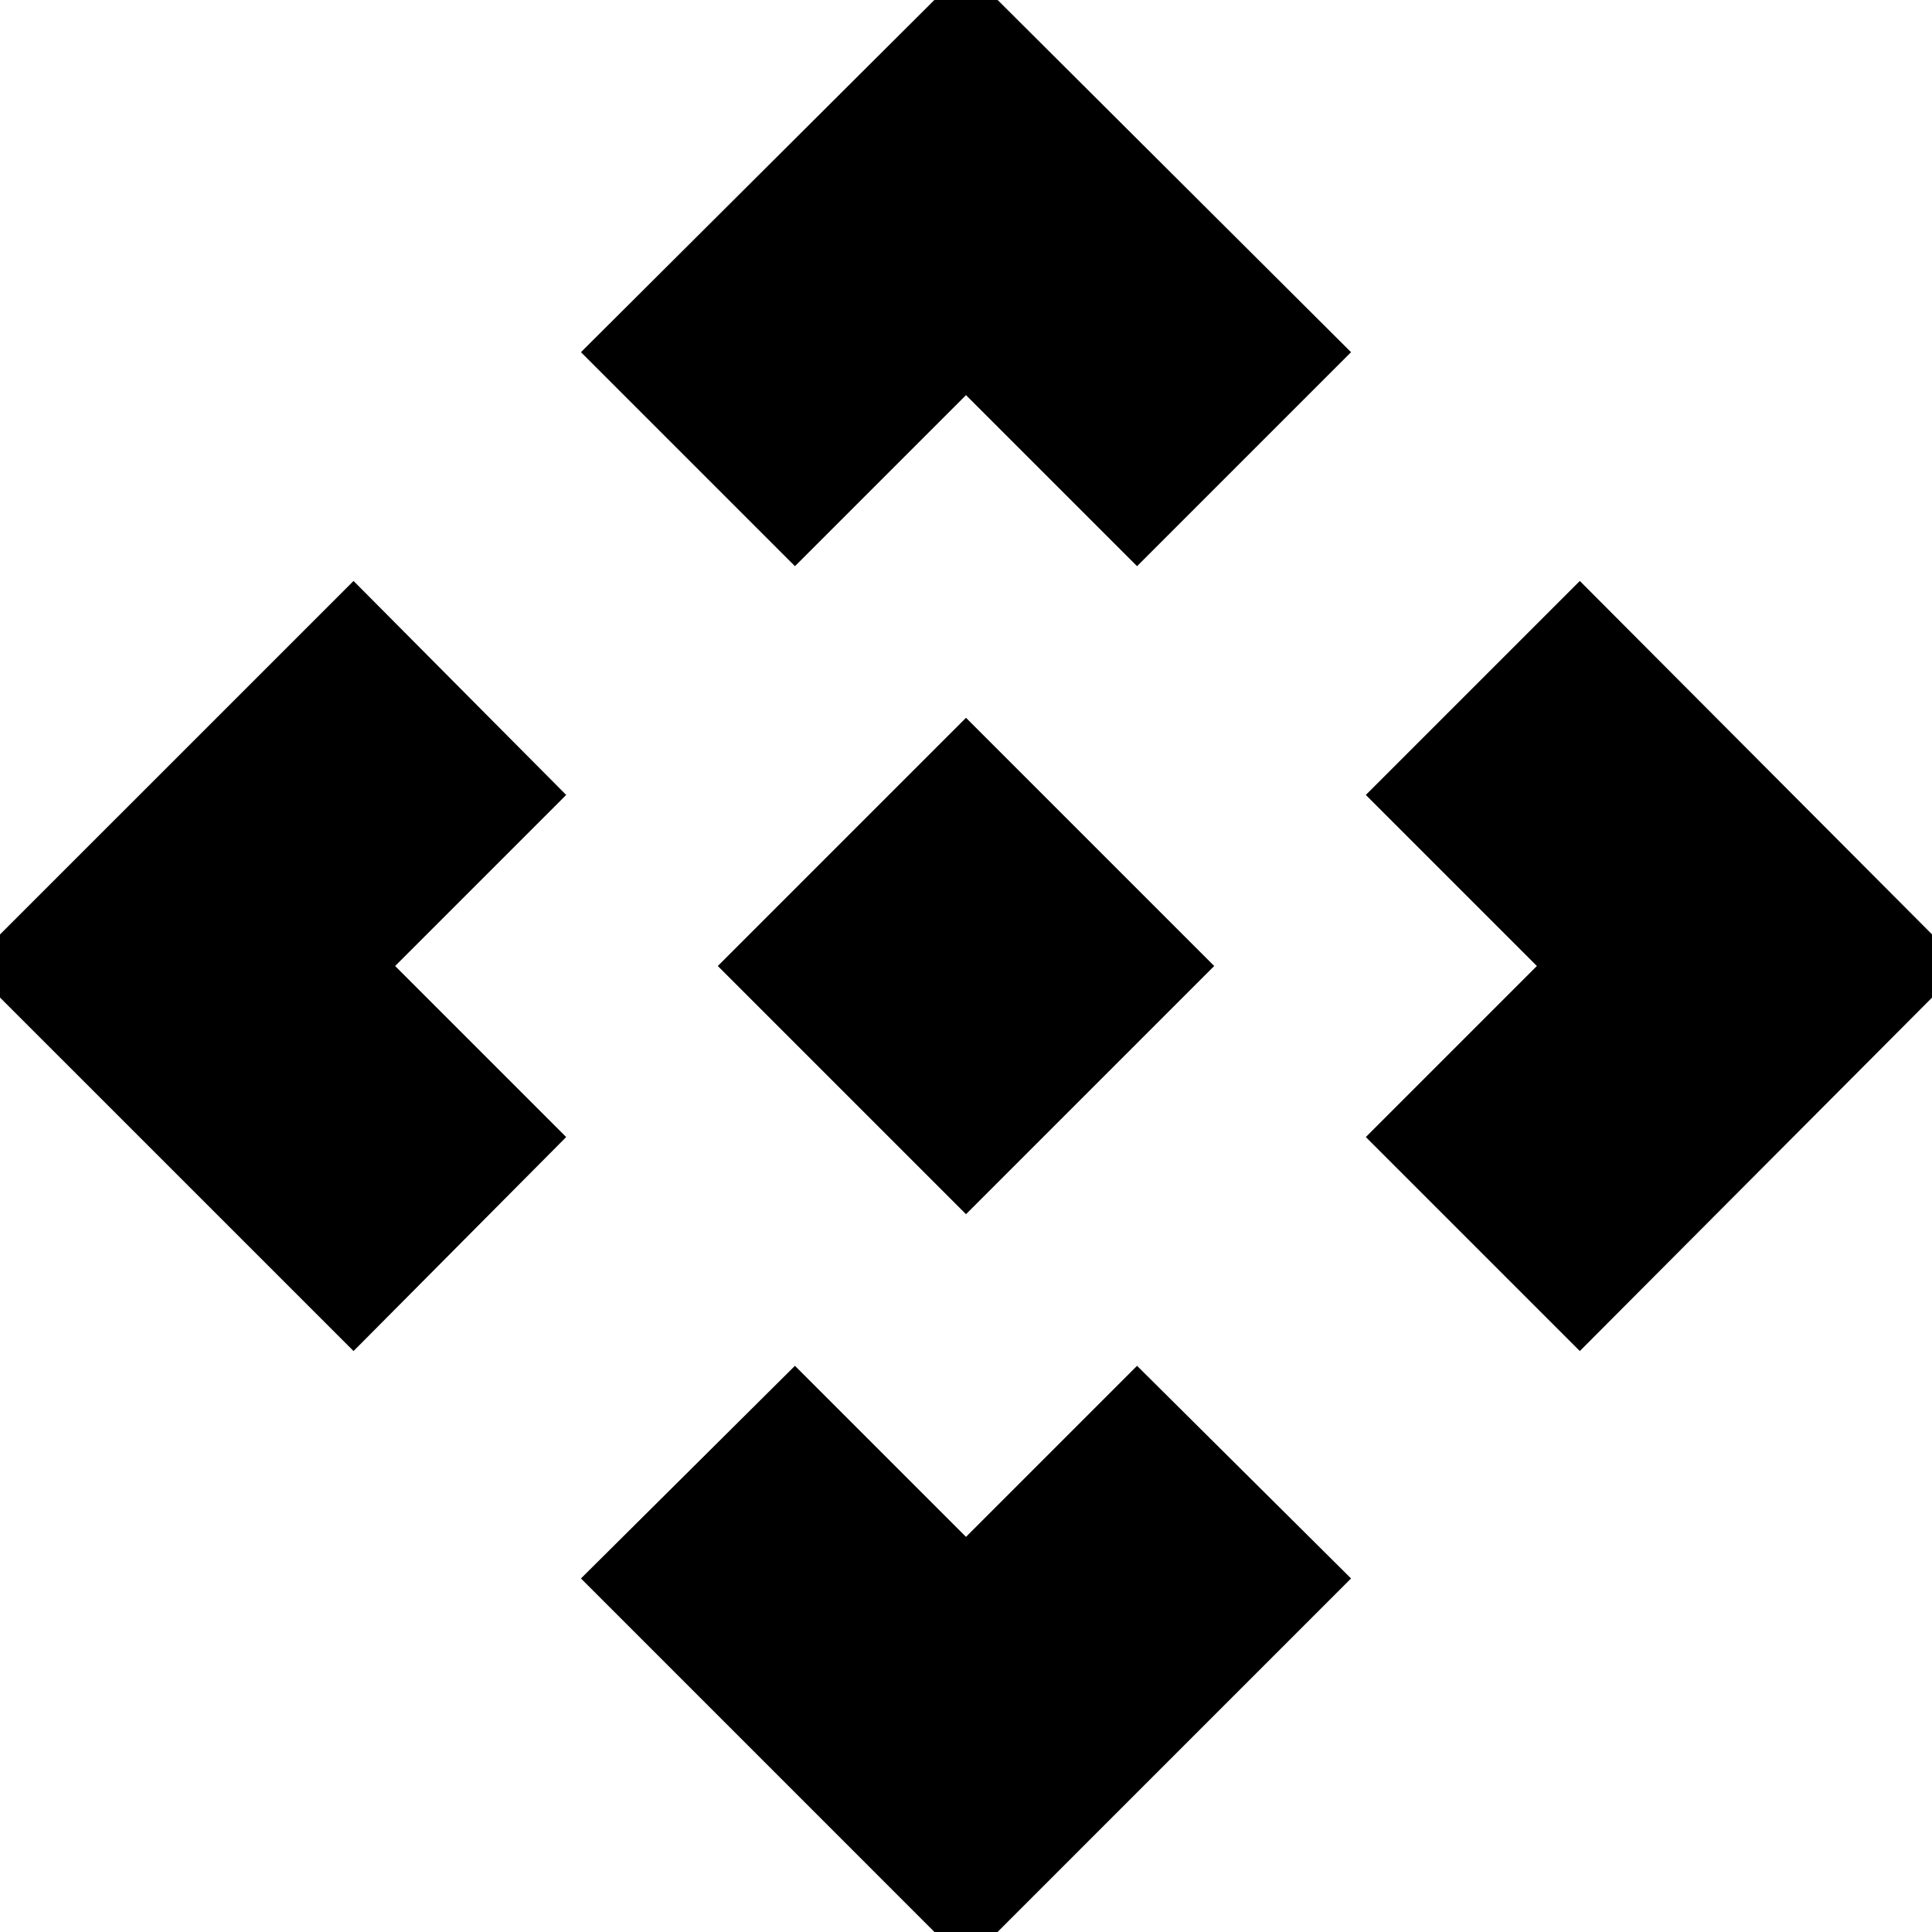 <svg xmlns="http://www.w3.org/2000/svg" height="40" viewBox="0 -960 960 960" width="40"><path d="M480-356.67 356.67-480 480-603.33 603.33-480 480-356.67Zm-85-322L288.67-785 480-975.67 671.33-785 565-678.67l-85-85-85 85Zm-219.33 390L-15.67-480l191.34-191.33L281.33-565l-85 85 85 85-105.66 106.33Zm609.33 0L678.67-395l85-85-85-85L785-671.33 975.67-480 785-288.67ZM480 15.67 288.67-175.67 395-281.33l85 85 85-85 106.33 105.66L480 15.67Z"/></svg>